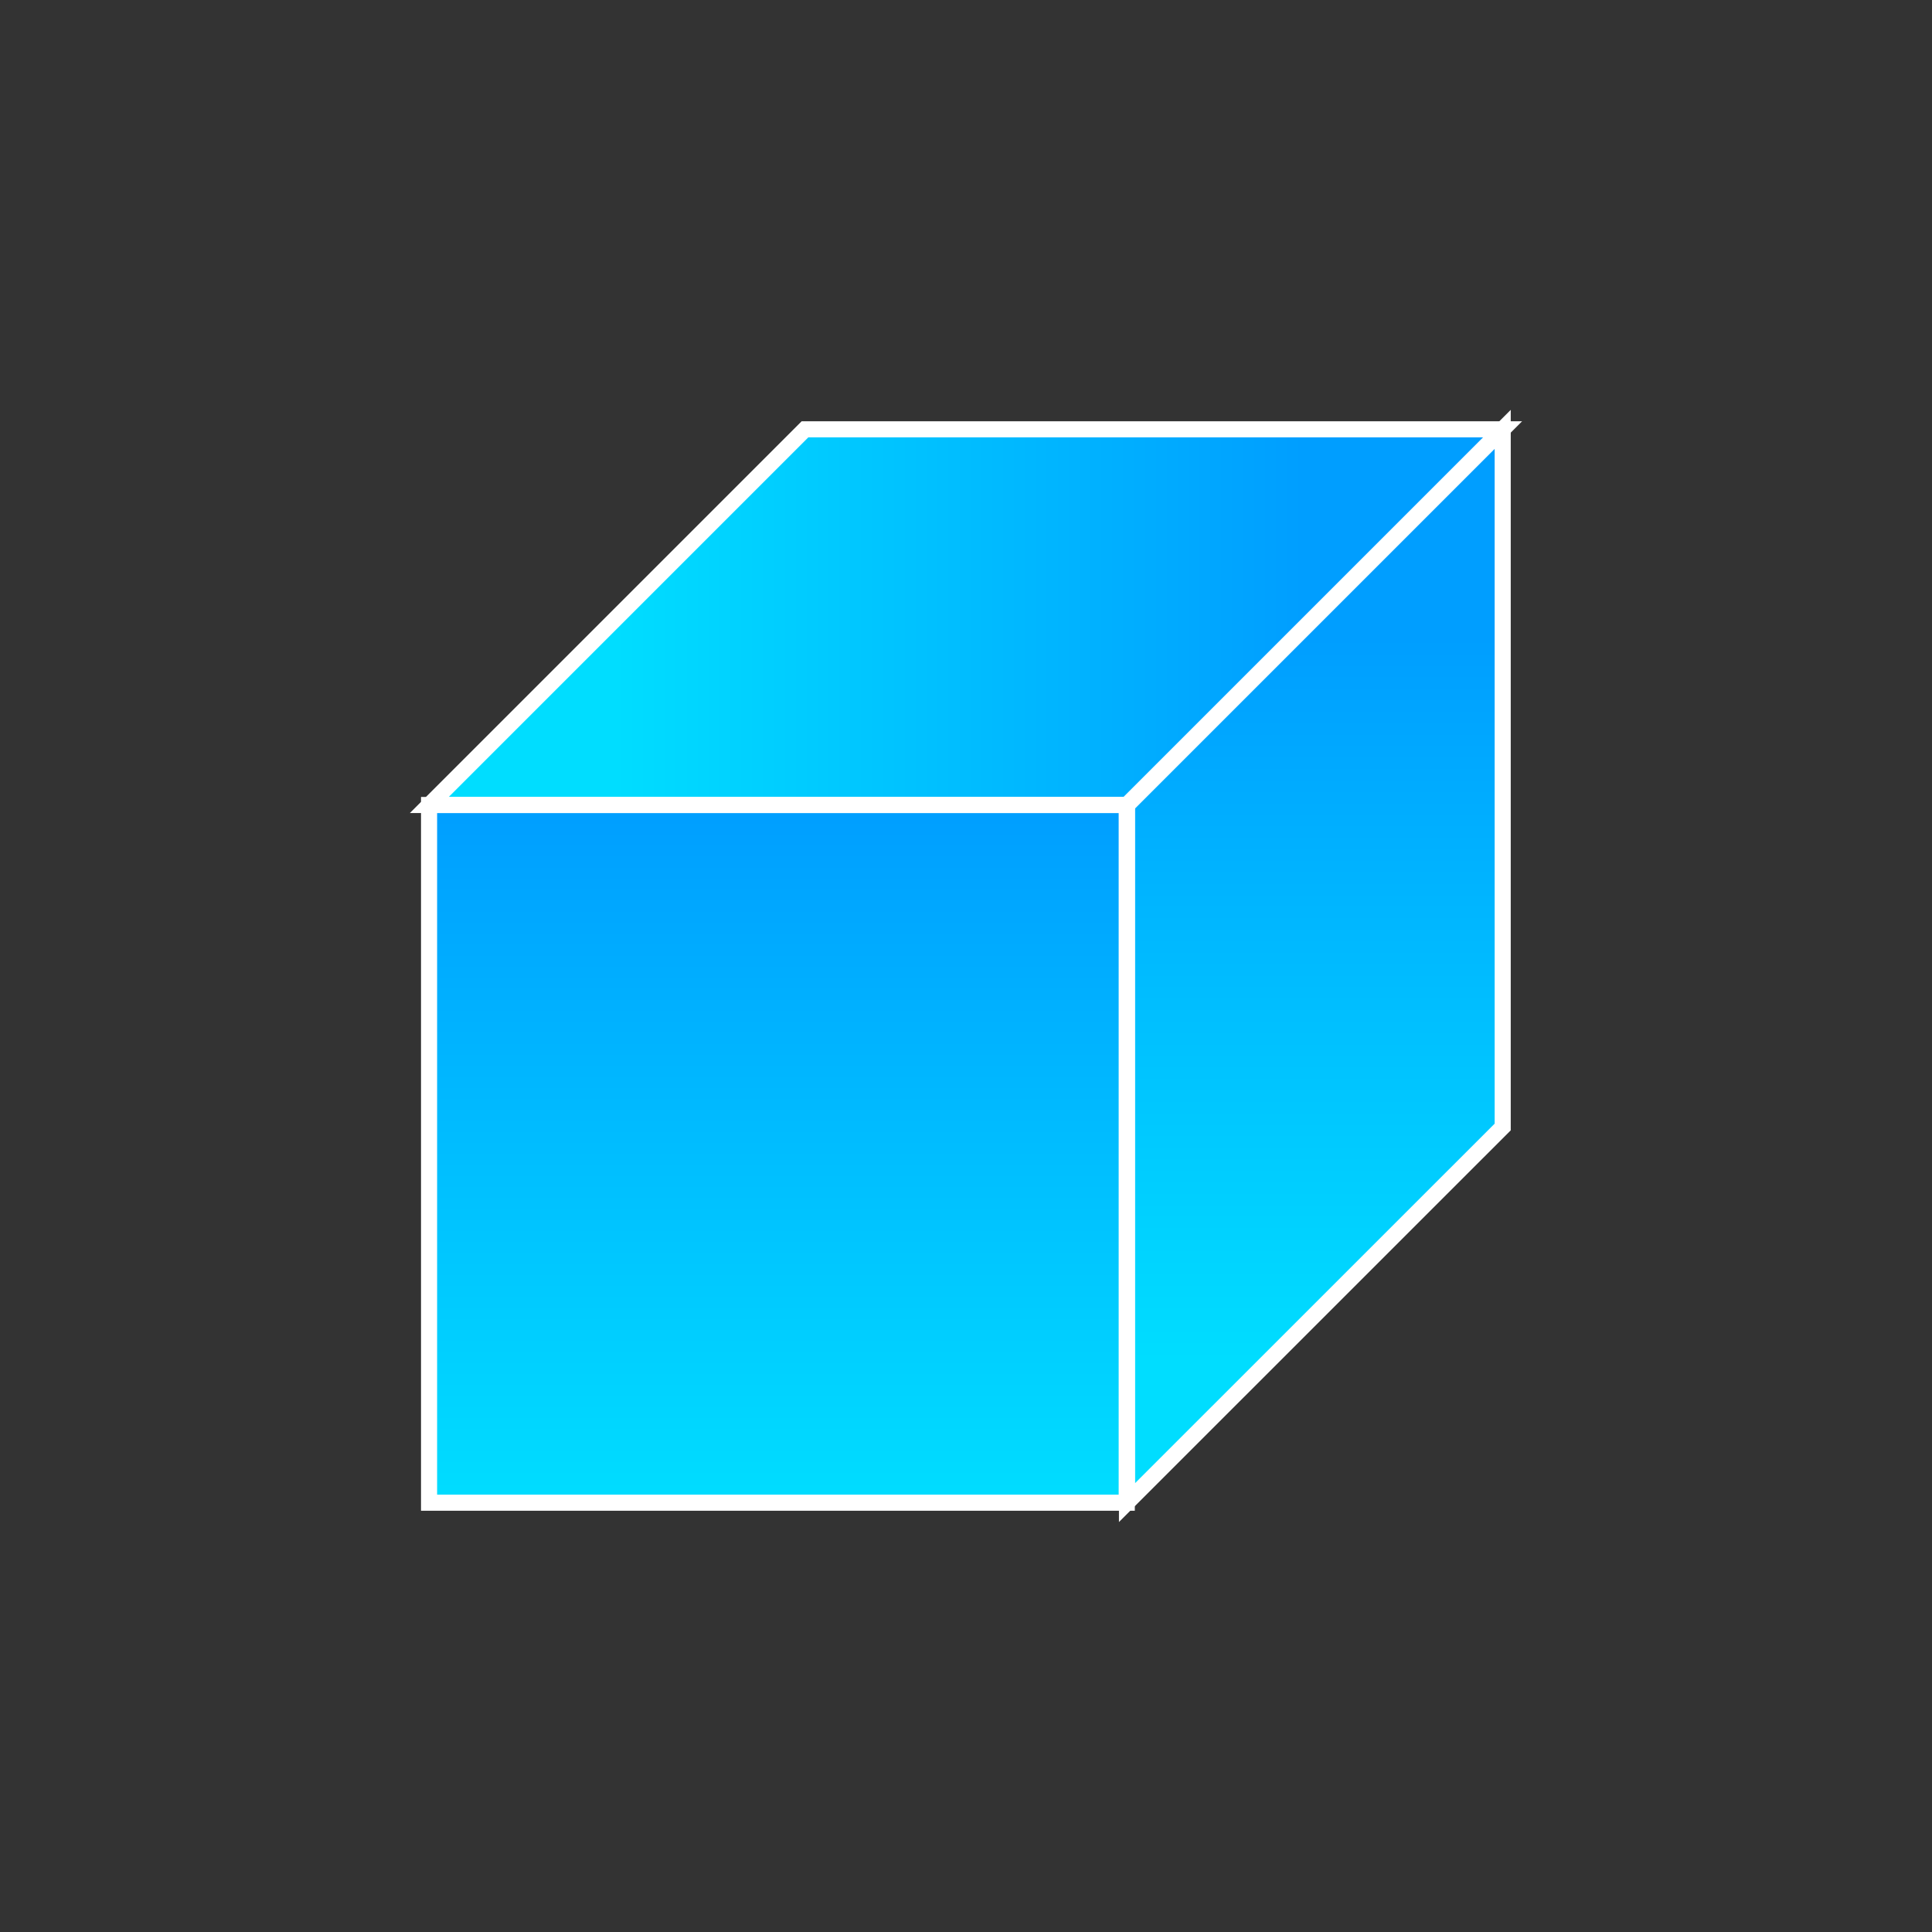 <?xml version="1.0" encoding="UTF-8" standalone="no"?>
<svg width="24px" height="24px" viewBox="0 0 24 24" version="1.1" xmlns="http://www.w3.org/2000/svg" xmlns:xlink="http://www.w3.org/1999/xlink">
    <rect x="0" y="0" width="24" height="24" fill="#333333" stroke="none"/>
    <!-- Generator: Sketch 41.2 (35397) - http://www.bohemiancoding.com/sketch -->
    <title>Shape</title>
    <desc>Created with Sketch.</desc>
    <defs>
        <linearGradient x1="50%" y1="19.479%" x2="50%" y2="86.581%" id="linearGradient-1">
            <stop stop-color="#009EFF" offset="0%"></stop>
            <stop stop-color="#00DDFF" offset="100%"></stop>
        </linearGradient>
        <linearGradient x1="81.291%" y1="50%" x2="17.499%" y2="50%" id="linearGradient-2">
            <stop stop-color="#009EFF" offset="0%"></stop>
            <stop stop-color="#00DDFF" offset="100%"></stop>
        </linearGradient>
        <linearGradient x1="50%" y1="0%" x2="50%" y2="100%" id="linearGradient-3">
            <stop stop-color="#009EFF" offset="0%"></stop>
            <stop stop-color="#00DDFF" offset="100%"></stop>
        </linearGradient>
    </defs>
    <g id="Page-1" stroke="none" stroke-width="1" fill="none" fill-rule="evenodd">
        <g id="ic_play_arrow_black_24px">
            <rect id="24x24" fill="#000000" opacity="0" x="0" y="0" width="24" height="24"></rect>
            <g id="Shade" transform="translate(5.333, 5.333)">
                <polygon id="right" fill="url(#linearGradient-1)" points="13.333 0 13.333 8.667 8.667 13.333 8.667 4.667"></polygon>
                <polygon id="top" fill="url(#linearGradient-2)" points="4.667 0 13.333 0 8.667 4.667 0 4.667"></polygon>
                <rect id="front" fill="url(#linearGradient-3)" x="0" y="4.667" width="8.667" height="8.667"></rect>
            </g>
            <g id="ThinMesh" transform="translate(5, 5.333)" stroke="#FFFFFF" stroke-width="0.2">
                <polygon id="right" points="13.667 8.8817842e-16 13.667 8.667 9 13.333 9 4.667"></polygon>
                <polygon id="top" points="5 8.8817842e-16 13.667 8.8817842e-16 9 4.667 0.333 4.667"></polygon>
                <rect id="front" x="0.33" y="4.667" width="8.667" height="8.667"></rect>
            </g>
        </g>
    </g>
</svg>